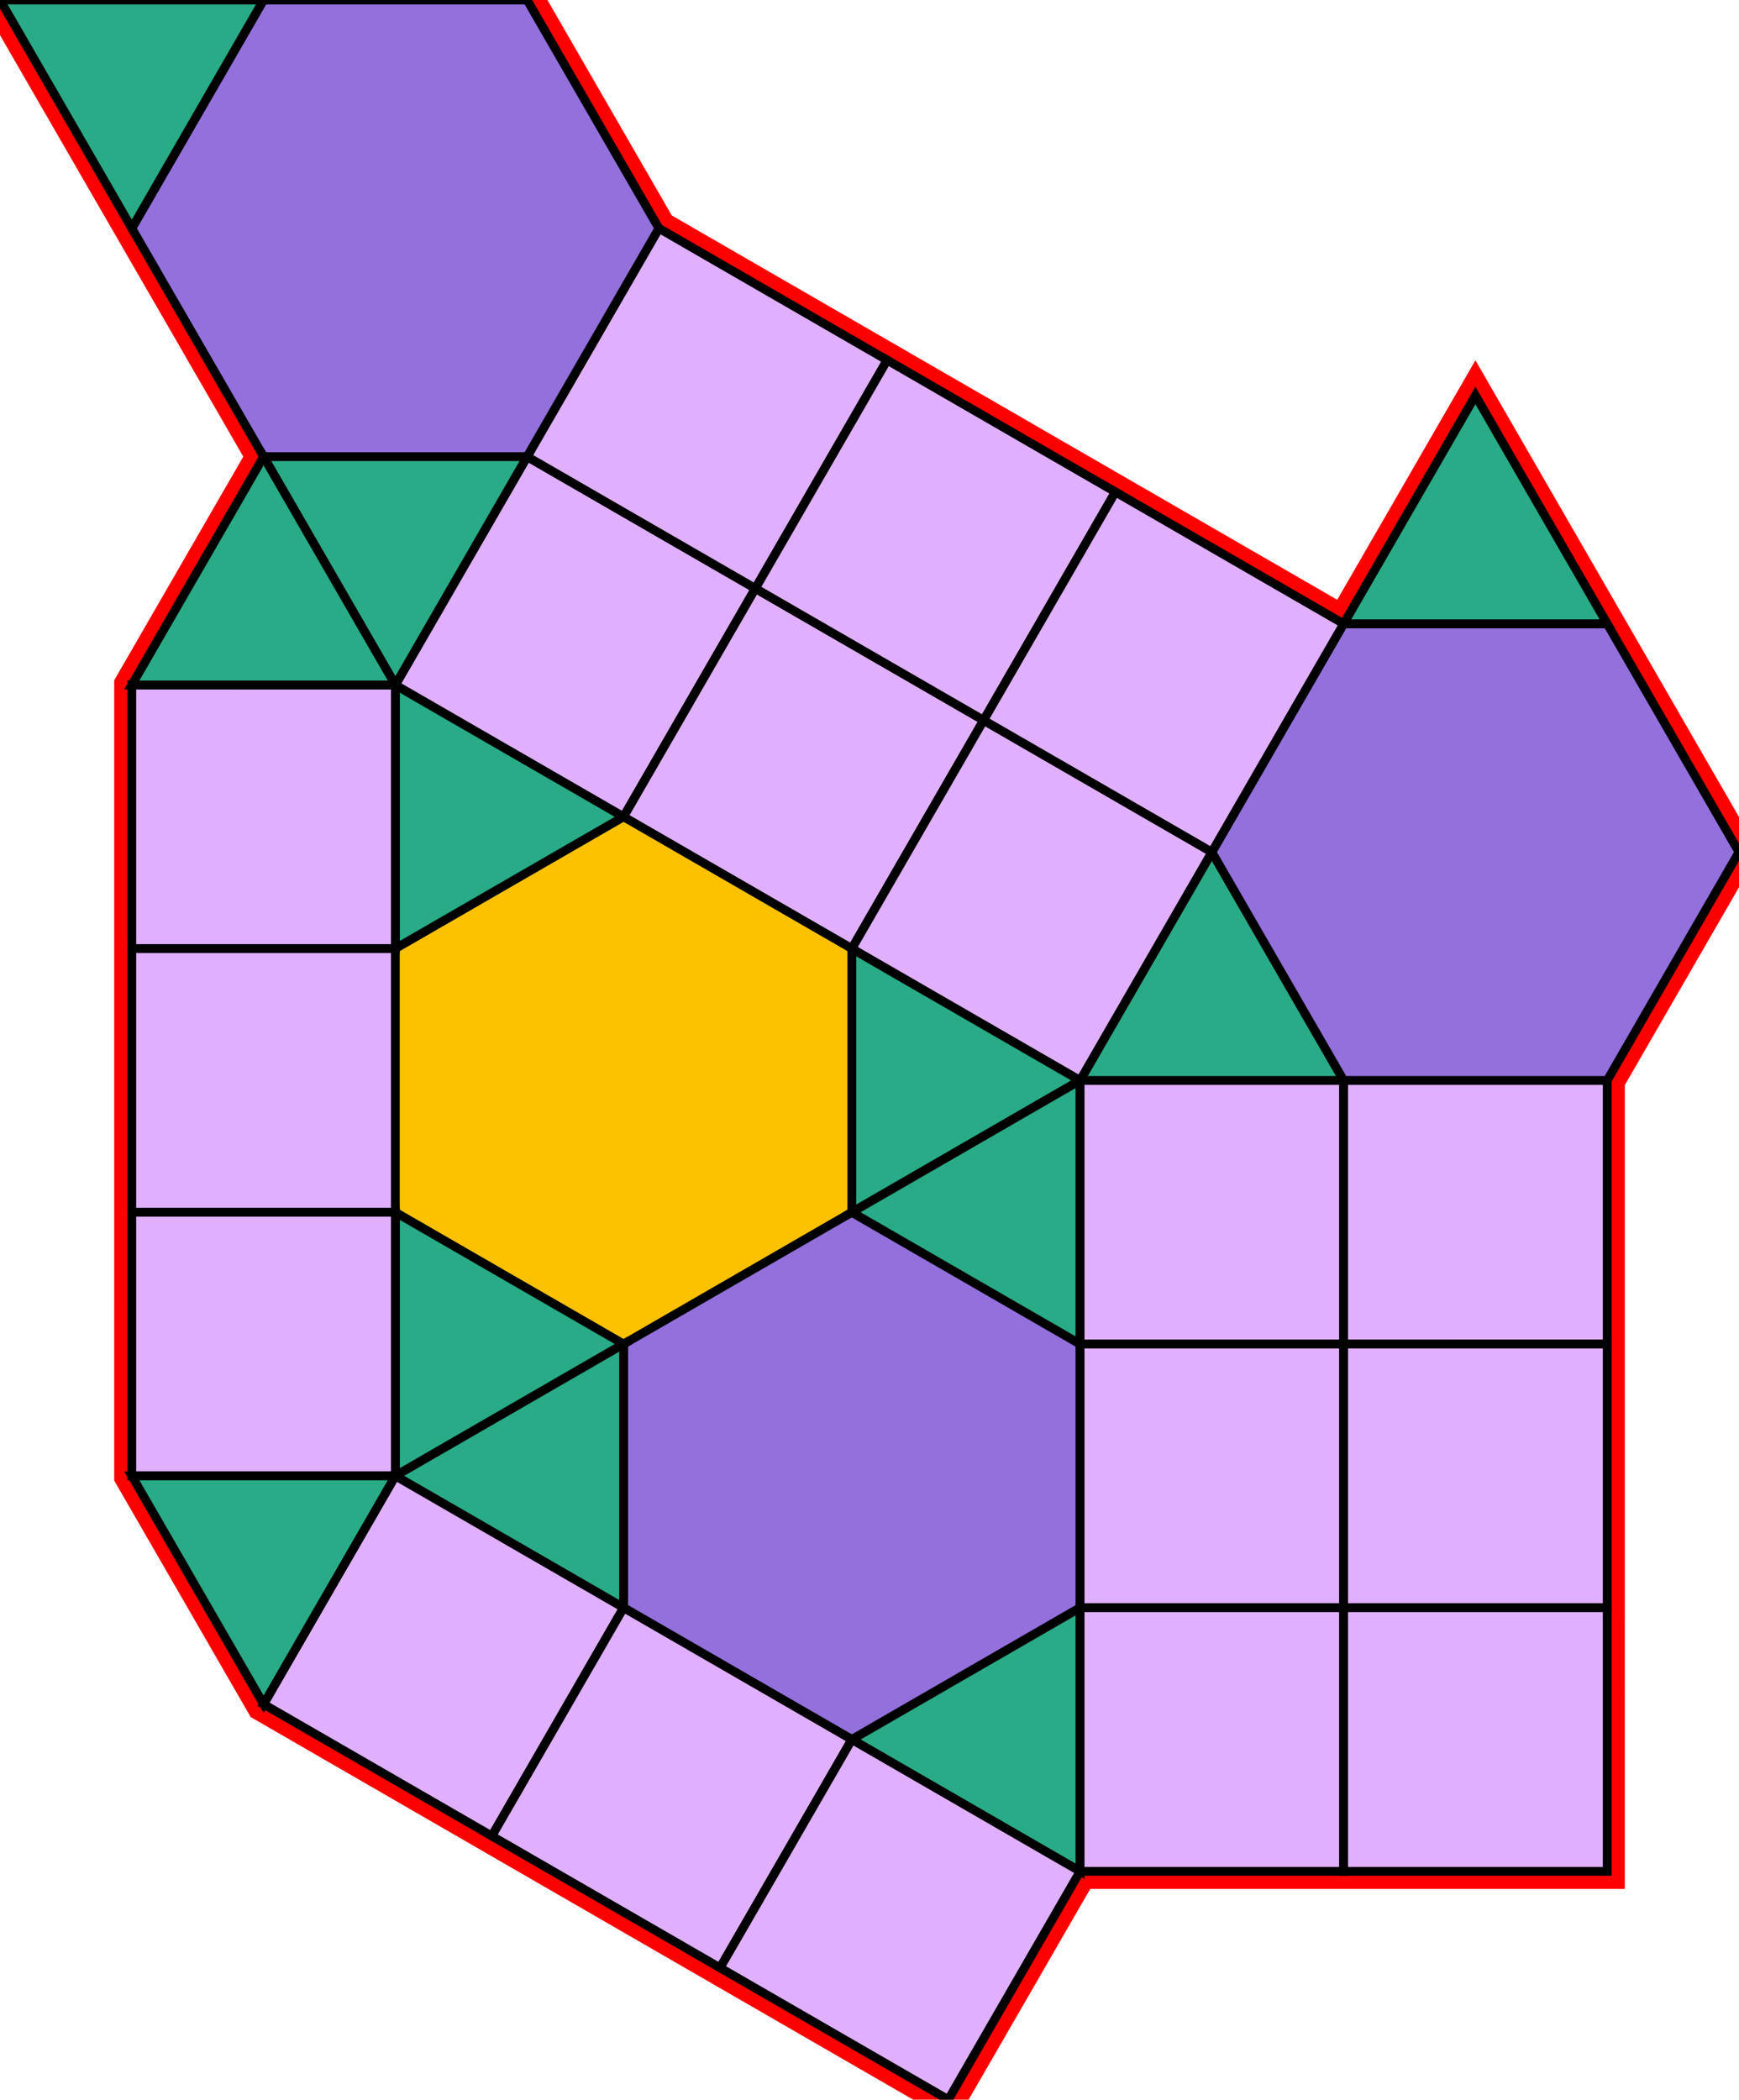 <svg xmlns="http://www.w3.org/2000/svg" id="mainSVG" pointer-events="all" width="197.945" height="238.923" EdgeLen="30" template="u5_93_tu" code="A12_18_4_0" copyright="Francis Hemsher, 2012">
	<polygon id="BorderPoly" fill="none" pointer-events="none" stroke="red" stroke-width="4" transform="" points="-4.57764e-005,0.001 30.002,51.962 15.002,77.941 15.002,107.94 15.001,137.942 15.002,167.942 30.002,193.923 107.944,238.924 122.943,212.942 182.943,212.942 182.944,122.943 197.945,96.962 182.945,70.981 167.944,44.999 152.944,70.981 75.002,25.98 60.001,0"/><g id="mainPolyG" transform=""><polygon id="mainPoly" fill="rgb(252, 194, 0)" stroke="none" stroke-width="1" onmouseover="setChange(evt)" onmouseout="unhiliteChange(evt)" onclick="changeMe(evt)" points="96.963,137.942 96.963,107.941 70.982,92.942 45.001,107.941 45.001,137.942 70.982,152.942" seed="0"/><polygon fill="rgb(147, 112, 219)" stroke="black" stroke-width="1" onmouseover="setChange(evt)" onmouseout="unhiliteChange(evt)" onclick="changeMe(evt)" points="122.944,152.942 122.944,182.942 96.963,197.942 70.982,182.942 70.982,152.942 96.963,137.942" seed="1"/><polygon fill="rgb(41, 171, 135)" stroke="black" stroke-width="1" onmouseover="setChange(evt)" onmouseout="unhiliteChange(evt)" onclick="changeMe(evt)" points="45.002,77.942 70.982,92.942 45.001,107.941" seed="2"/><polygon fill="rgb(41, 171, 135)" stroke="black" stroke-width="1" onmouseover="setChange(evt)" onmouseout="unhiliteChange(evt)" onclick="changeMe(evt)" points="122.944,122.941 96.963,137.942 96.963,107.941" seed="3"/><polygon fill="rgb(41, 171, 135)" stroke="black" stroke-width="1" onmouseover="setChange(evt)" onmouseout="unhiliteChange(evt)" onclick="changeMe(evt)" points="45.001,167.942 45.001,137.942 70.982,152.942" seed="4"/><polygon fill="rgb(41, 171, 135)" stroke="black" stroke-width="1" onmouseover="setChange(evt)" onmouseout="unhiliteChange(evt)" onclick="changeMe(evt)" points="70.982,182.942 70.982,152.942 45.002,167.942" seed="5"/><polygon fill="rgb(41, 171, 135)" stroke="black" stroke-width="1" onmouseover="setChange(evt)" onmouseout="unhiliteChange(evt)" onclick="changeMe(evt)" points="122.944,122.941 96.963,137.942 122.944,152.942" seed="6"/><polygon fill="rgb(41, 171, 135)" stroke="black" stroke-width="1" onmouseover="setChange(evt)" onmouseout="unhiliteChange(evt)" onclick="changeMe(evt)" points="122.944,212.942 122.944,182.942 96.963,197.942" seed="7"/><polygon fill="rgb(224, 176, 255)" stroke="black" stroke-width="1" onmouseover="setChange(evt)" onmouseout="unhiliteChange(evt)" onclick="changeMe(evt)" points="15.002,107.94 45.001,107.941 45.002,77.942 15.002,77.941" seed="8"/><polygon fill="rgb(224, 176, 255)" stroke="black" stroke-width="1" onmouseover="setChange(evt)" onmouseout="unhiliteChange(evt)" onclick="changeMe(evt)" points="15.002,107.941 45.001,107.941 45.001,137.941 15.001,137.942" seed="9"/><polygon fill="rgb(224, 176, 255)" stroke="black" stroke-width="1" onmouseover="setChange(evt)" onmouseout="unhiliteChange(evt)" onclick="changeMe(evt)" points="15.002,167.942 45.001,167.942 45.001,137.942 15.001,137.942" seed="10"/><polygon fill="rgb(224, 176, 255)" stroke="black" stroke-width="1" onmouseover="setChange(evt)" onmouseout="unhiliteChange(evt)" onclick="changeMe(evt)" points="30.002,193.923 45.002,167.942 70.982,182.942 55.983,208.923" seed="11"/><polygon fill="rgb(224, 176, 255)" stroke="black" stroke-width="1" onmouseover="setChange(evt)" onmouseout="unhiliteChange(evt)" onclick="changeMe(evt)" points="81.963,223.923 96.963,197.942 70.982,182.942 55.982,208.924" seed="12"/><polygon fill="rgb(224, 176, 255)" stroke="black" stroke-width="1" onmouseover="setChange(evt)" onmouseout="unhiliteChange(evt)" onclick="changeMe(evt)" points="81.963,223.924 96.963,197.942 122.943,212.942 107.944,238.924" seed="13"/><polygon fill="rgb(224, 176, 255)" stroke="black" stroke-width="1" onmouseover="setChange(evt)" onmouseout="unhiliteChange(evt)" onclick="changeMe(evt)" points="152.943,152.942 122.944,152.942 122.944,122.943 152.944,122.943" seed="14"/><polygon fill="rgb(224, 176, 255)" stroke="black" stroke-width="1" onmouseover="setChange(evt)" onmouseout="unhiliteChange(evt)" onclick="changeMe(evt)" points="152.943,152.942 122.944,152.942 122.944,182.941 152.944,182.942" seed="15"/><polygon fill="rgb(224, 176, 255)" stroke="black" stroke-width="1" onmouseover="setChange(evt)" onmouseout="unhiliteChange(evt)" onclick="changeMe(evt)" points="152.943,212.942 122.944,212.942 122.944,182.942 152.944,182.942" seed="16"/><polygon fill="rgb(224, 176, 255)" stroke="black" stroke-width="1" onmouseover="setChange(evt)" onmouseout="unhiliteChange(evt)" onclick="changeMe(evt)" points="182.944,122.943 152.944,122.943 152.943,152.942 182.943,152.942" seed="17"/><polygon fill="rgb(224, 176, 255)" stroke="black" stroke-width="1" onmouseover="setChange(evt)" onmouseout="unhiliteChange(evt)" onclick="changeMe(evt)" points="182.943,182.941 152.944,182.942 152.943,152.942 182.943,152.941" seed="18"/><polygon fill="rgb(224, 176, 255)" stroke="black" stroke-width="1" onmouseover="setChange(evt)" onmouseout="unhiliteChange(evt)" onclick="changeMe(evt)" points="182.943,182.942 152.944,182.942 152.943,212.942 182.943,212.942" seed="19"/><polygon fill="rgb(41, 171, 135)" stroke="black" stroke-width="1" onmouseover="setChange(evt)" onmouseout="unhiliteChange(evt)" onclick="changeMe(evt)" points="152.944,122.943 137.944,96.962 122.944,122.943" seed="20"/><polygon fill="rgb(224, 176, 255)" stroke="black" stroke-width="1" onmouseover="setChange(evt)" onmouseout="unhiliteChange(evt)" onclick="changeMe(evt)" points="60.002,51.962 45.002,77.942 70.982,92.942 85.983,66.962" seed="21"/><polygon fill="rgb(224, 176, 255)" stroke="black" stroke-width="1" onmouseover="setChange(evt)" onmouseout="unhiliteChange(evt)" onclick="changeMe(evt)" points="111.963,81.962 96.963,107.941 70.982,92.942 85.982,66.96" seed="22"/><polygon fill="rgb(224, 176, 255)" stroke="black" stroke-width="1" onmouseover="setChange(evt)" onmouseout="unhiliteChange(evt)" onclick="changeMe(evt)" points="111.963,81.962 96.963,107.941 122.944,122.941 137.944,96.96" seed="23"/><polygon fill="rgb(147, 112, 219)" stroke="black" stroke-width="1" onmouseover="setChange(evt)" onmouseout="unhiliteChange(evt)" onclick="changeMe(evt)" points="182.945,70.981 197.945,96.962 182.944,122.943 152.944,122.943 137.944,96.962 152.944,70.981" seed="24"/><polygon fill="rgb(41, 171, 135)" stroke="black" stroke-width="1" onmouseover="setChange(evt)" onmouseout="unhiliteChange(evt)" onclick="changeMe(evt)" points="182.944,70.981 167.944,44.999 152.944,70.981" seed="25"/><polygon fill="rgb(224, 176, 255)" stroke="black" stroke-width="1" onmouseover="setChange(evt)" onmouseout="unhiliteChange(evt)" onclick="changeMe(evt)" points="75.002,25.98 100.982,40.98 85.983,66.962 60.002,51.962" seed="26"/><polygon fill="rgb(224, 176, 255)" stroke="black" stroke-width="1" onmouseover="setChange(evt)" onmouseout="unhiliteChange(evt)" onclick="changeMe(evt)" points="126.963,55.98 100.983,40.98 85.982,66.96 111.962,81.962" seed="27"/><polygon fill="rgb(224, 176, 255)" stroke="black" stroke-width="1" onmouseover="setChange(evt)" onmouseout="unhiliteChange(evt)" onclick="changeMe(evt)" points="126.963,55.98 152.944,70.98 137.944,96.96 111.963,81.962" seed="28"/><polygon fill="rgb(147, 112, 219)" stroke="black" stroke-width="1" onmouseover="setChange(evt)" onmouseout="unhiliteChange(evt)" onclick="changeMe(evt)" points="60.001,0 30.001,0 15.002,25.982 30.002,51.962 60.002,51.962 75.001,25.98" seed="29"/><polygon fill="rgb(41, 171, 135)" stroke="black" stroke-width="1" onmouseover="setChange(evt)" onmouseout="unhiliteChange(evt)" onclick="changeMe(evt)" points="60.002,51.962 45.002,77.942 30.002,51.962" seed="30"/><polygon fill="rgb(41, 171, 135)" stroke="black" stroke-width="1" onmouseover="setChange(evt)" onmouseout="unhiliteChange(evt)" onclick="changeMe(evt)" points="15.002,77.941 30.002,51.961 45.002,77.942" seed="31"/><polygon fill="rgb(41, 171, 135)" stroke="black" stroke-width="1" onmouseover="setChange(evt)" onmouseout="unhiliteChange(evt)" onclick="changeMe(evt)" points="45.002,167.942 30.002,193.924 15.002,167.942" seed="32"/><polygon fill="rgb(41, 171, 135)" stroke="black" stroke-width="1" onmouseover="setChange(evt)" onmouseout="unhiliteChange(evt)" onclick="changeMe(evt)" points="15.002,25.982 -4.57764e-005,0.001 30.001,0" seed="33"/></g></svg>
